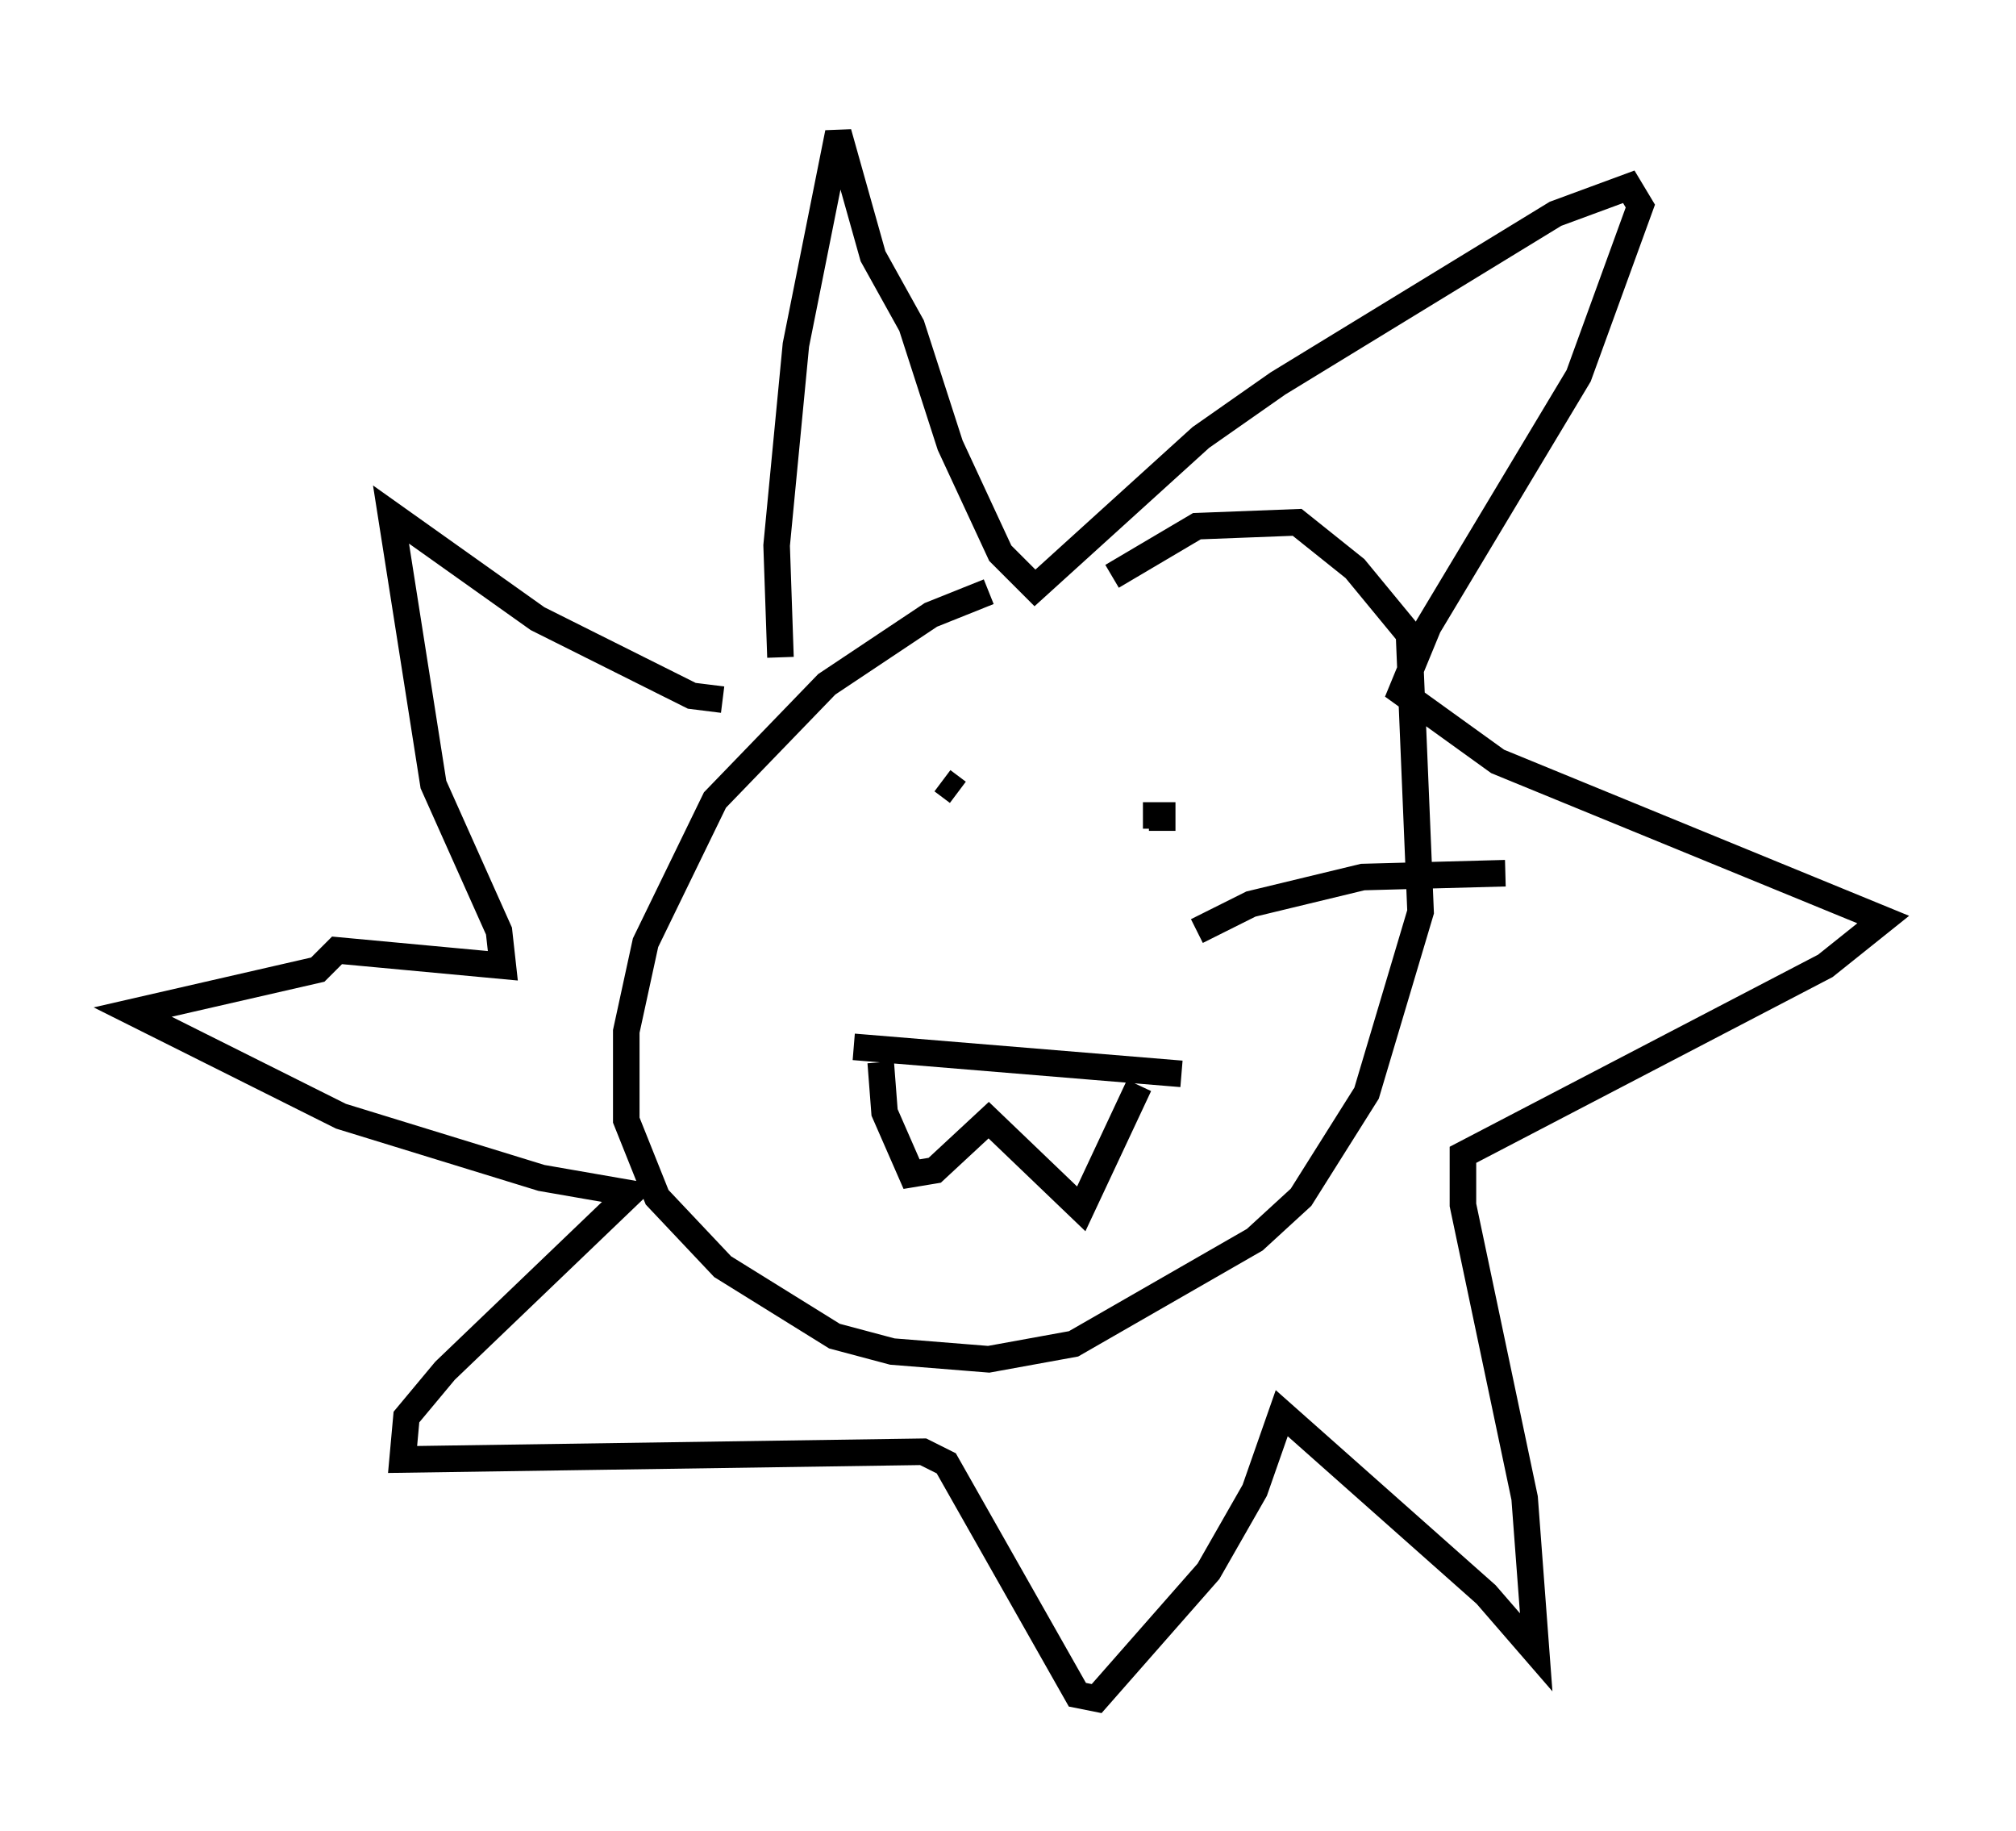 <?xml version="1.0" encoding="utf-8" ?>
<svg baseProfile="full" height="68.972" version="1.1" width="75.944" xmlns="http://www.w3.org/2000/svg" xmlns:ev="http://www.w3.org/2001/xml-events" xmlns:xlink="http://www.w3.org/1999/xlink"><defs /><rect fill="white" height="68.972" width="75.944" x="0" y="0" /><path d="M42.911, 22.575 m-5.665, -0.291 l-2.179, 0.872 -3.922, 2.615 l-4.212, 4.358 -2.615, 5.374 l-0.726, 3.341 0.0, 3.341 l1.162, 2.905 2.469, 2.615 l4.212, 2.615 2.179, 0.581 l3.631, 0.291 3.196, -0.581 l6.827, -3.922 1.743, -1.598 l2.469, -3.922 2.034, -6.827 l-0.436, -10.458 -2.034, -2.469 l-2.179, -1.743 -3.777, 0.145 l-3.196, 1.888 m-8.715, 18.302 l0.145, 1.888 1.017, 2.324 l0.872, -0.145 2.034, -1.888 l3.486, 3.341 2.179, -4.648 m-10.749, -1.453 l12.346, 1.017 m-7.117, -11.039 l0.0, 0.0 m6.972, 0.581 l0.0, 0.0 m-1.307, 0.726 l0.726, 0.0 0.0, 0.581 m-8.279, -1.888 l0.581, 0.436 m-6.682, -5.084 l-0.145, -4.212 0.726, -7.553 l1.598, -7.989 1.307, 4.648 l1.453, 2.615 1.453, 4.503 l1.888, 4.067 1.307, 1.307 l6.246, -5.665 2.905, -2.034 l10.458, -6.391 2.76, -1.017 l0.436, 0.726 -2.324, 6.391 l-5.665, 9.441 -1.017, 2.469 l3.631, 2.615 14.525, 5.955 l-2.179, 1.743 -13.654, 7.117 l0.0, 1.888 2.324, 11.039 l0.436, 5.81 -1.888, -2.179 l-7.698, -6.827 -1.017, 2.905 l-1.743, 3.05 -4.212, 4.793 l-0.726, -0.145 -4.939, -8.715 l-0.872, -0.436 -19.609, 0.291 l0.145, -1.598 1.453, -1.743 l6.972, -6.682 -3.341, -0.581 l-7.553, -2.324 -7.844, -3.922 l6.972, -1.598 0.726, -0.726 l6.246, 0.581 -0.145, -1.307 l-2.469, -5.52 -1.598, -10.168 l5.52, 3.922 5.81, 2.905 l1.162, 0.145 m17.866, 8.715 l2.034, -1.017 4.212, -1.017 l5.374, -0.145 " fill="none" stroke="black" stroke-width="1" /></svg>